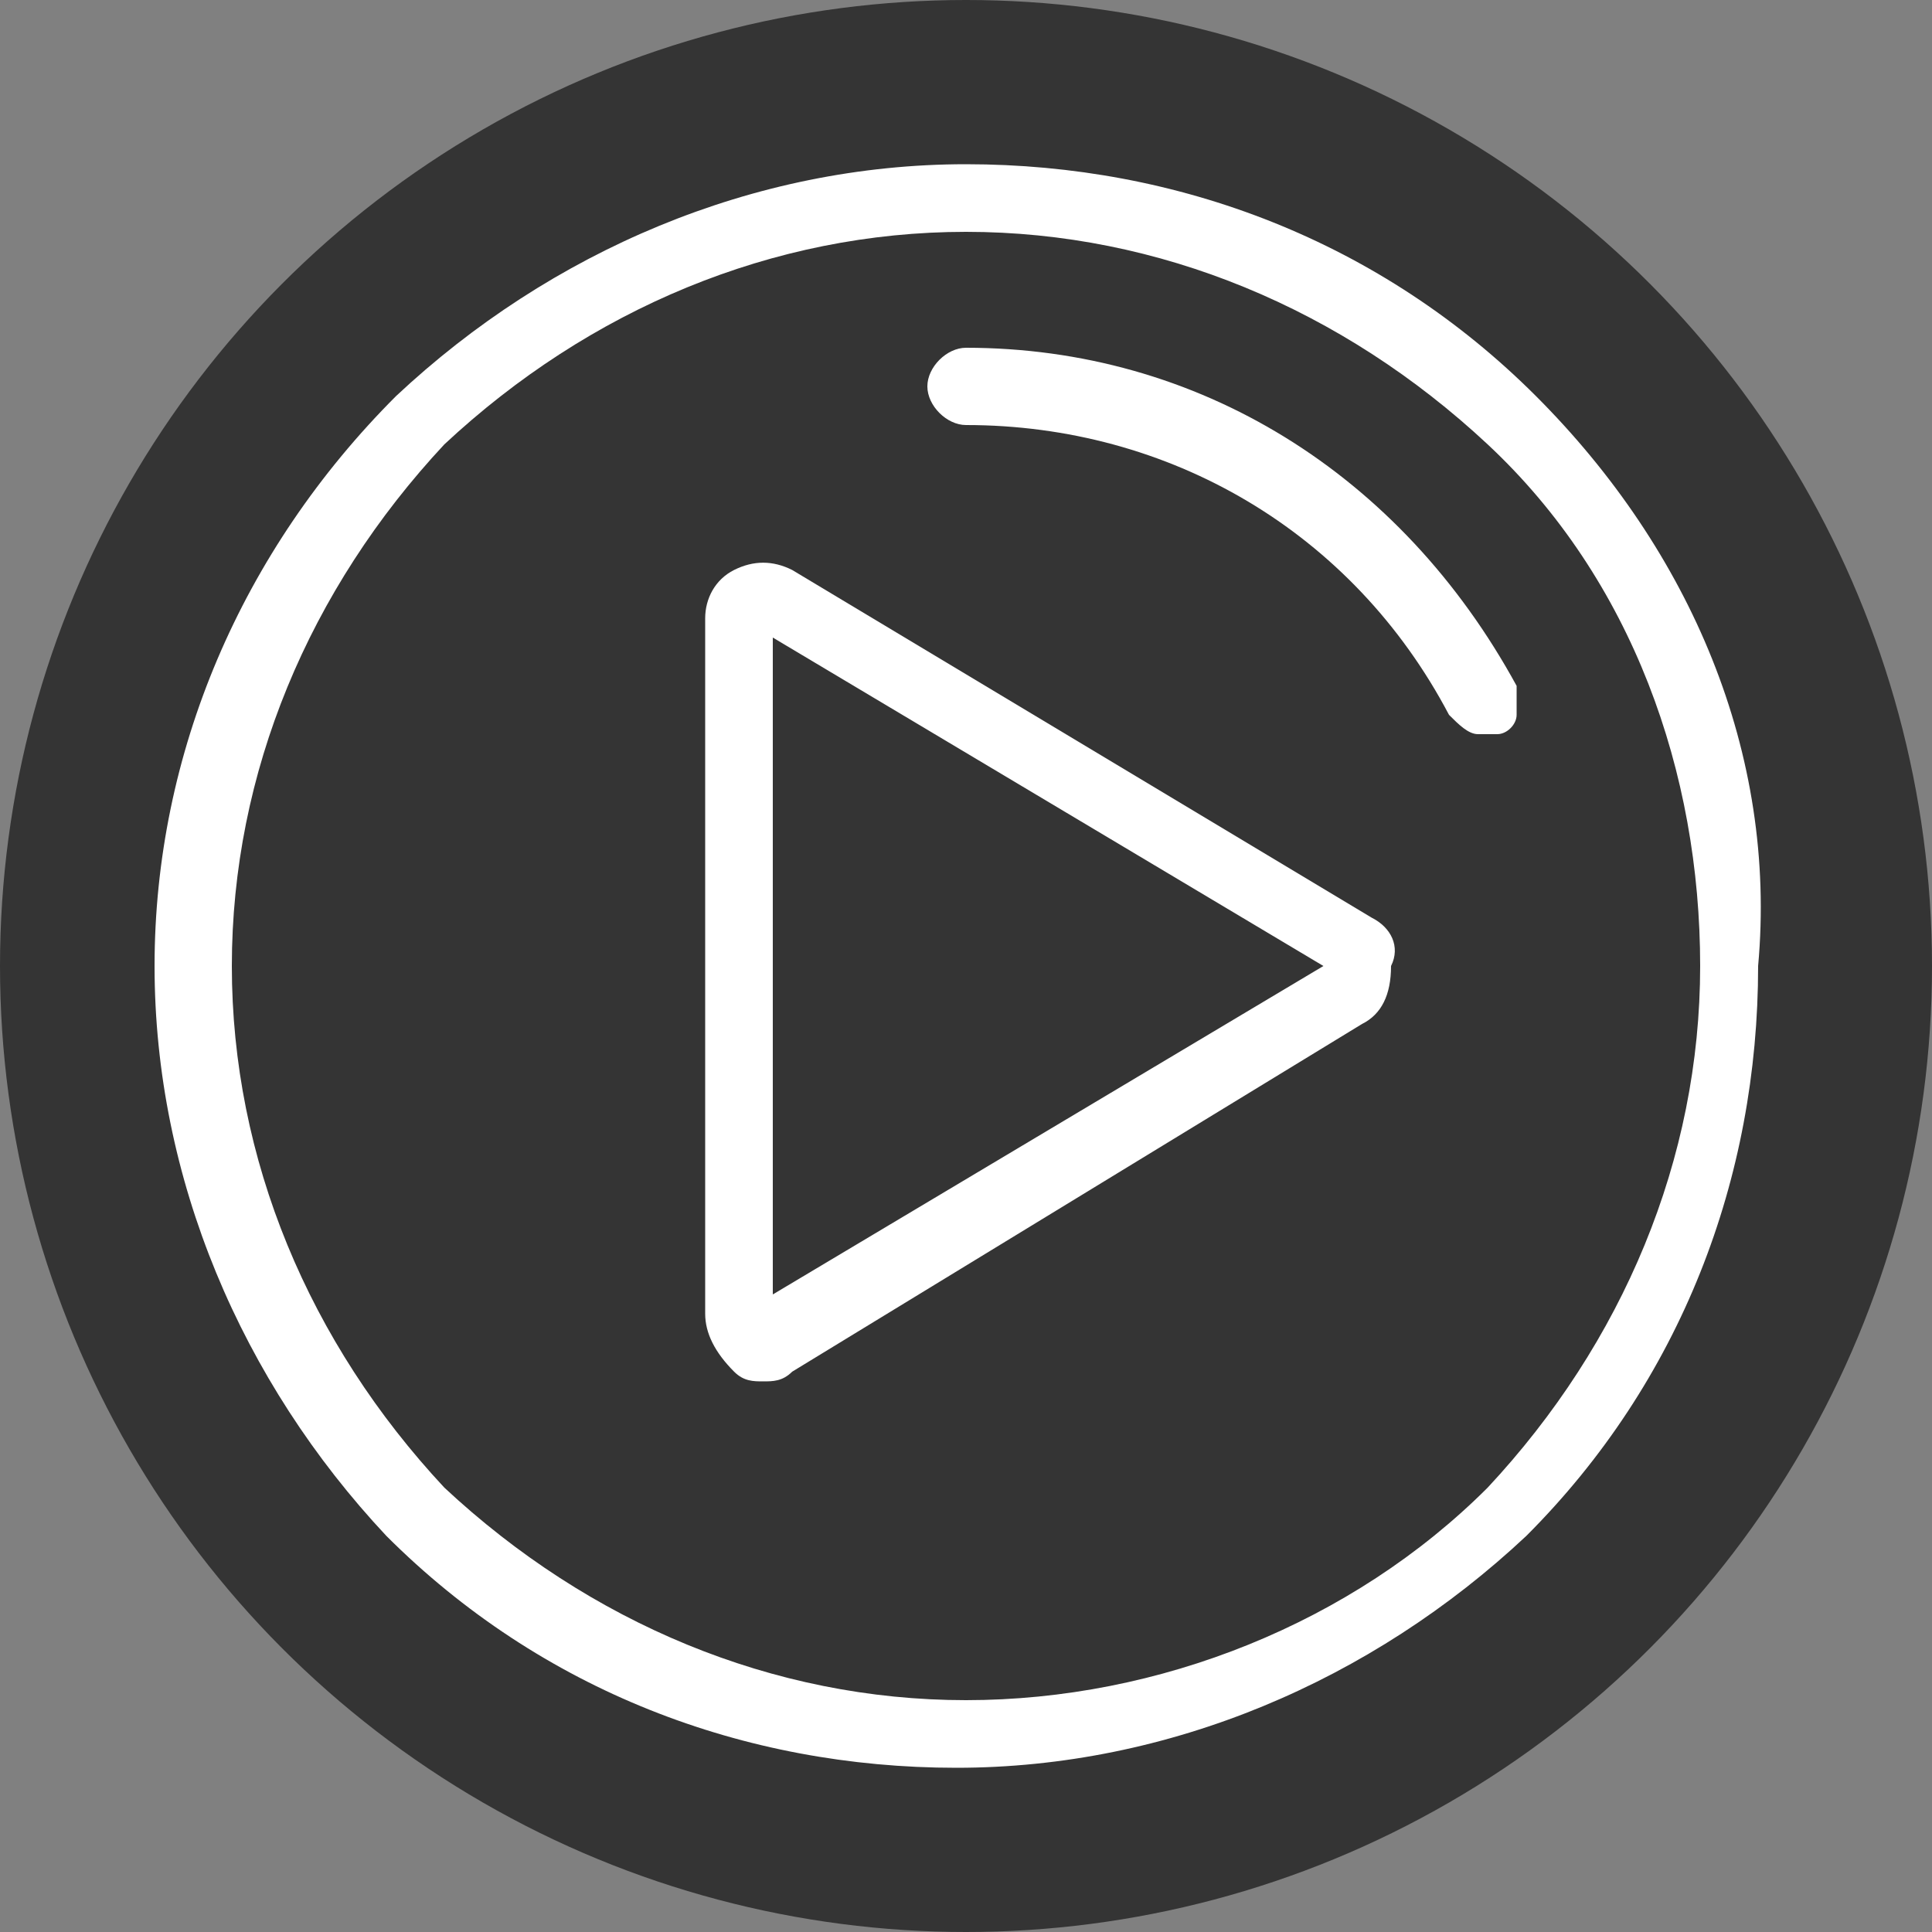 <svg version="1.1" id="BitTube_x5F_Grey" xmlns="http://www.w3.org/2000/svg" xmlns:xlink="http://www.w3.org/1999/xlink" width="20px" height="20px" viewBox="0 0 20 20" style="enable-background:new 0 0 20 20;" xml:space="preserve">
	<rect x="0" y="0" width="20" height="20" fill="#808080" stroke="none"/>
	<circle cx="10" cy="10" r="10" fill="#343434"></circle>

	<g>
		<path fill="#ffffff" d="M10,3.6c-0.2,0-0.4,0.2-0.4,0.4c0,0.2,0.2,0.4,0.4,0.4c2.1,0,4,1.1,5,3c0.1,0.1,0.2,0.2,0.3,0.2
			c0.1,0,0.1,0,0.2,0c0.1,0,0.2-0.1,0.2-0.2c0-0.1,0-0.2,0-0.3C14.5,4.9,12.4,3.6,10,3.6z" />
	</g>
	<g>
		<path fill="#ffffff" d="M14.2,9.5l-6-3.6c-0.2-0.1-0.4-0.1-0.6,0C7.4,6,7.3,6.2,7.3,6.4v7.2c0,0.2,0.1,0.4,0.3,0.6
			c0.1,0.1,0.2,0.1,0.3,0.1c0.1,0,0.2,0,0.3-0.1l5.9-3.6c0.2-0.1,0.3-0.3,0.3-0.6C14.5,9.8,14.4,9.6,14.2,9.5z M13.7,10l-5.7,3.4
			V6.6L13.7,10z" />



		<path fill="#ffffff" d="M15.9,4.1c-1.6-1.6-3.7-2.4-5.9-2.4c-2.2,0-4.3,0.9-5.9,2.4C2.5,5.7,1.6,7.8,1.6,10s0.9,4.3,2.4,5.9
			c1.6,1.6,3.7,2.4,5.9,2.4c2.2,0,4.3-0.9,5.9-2.4c1.6-1.6,2.4-3.7,2.4-5.9C18.4,7.8,17.5,5.7,15.9,4.1z M17.6,10
			c0,2-0.8,3.9-2.2,5.4c-1.4,1.4-3.4,2.2-5.4,2.2c-2,0-3.9-0.8-5.4-2.2C3.2,13.9,2.4,12,2.4,10s0.8-3.9,2.2-5.4
			C6.1,3.2,8,2.4,10,2.4c2,0,3.9,0.8,5.4,2.2S17.6,8,17.6,10z" />
	</g>

</svg>
